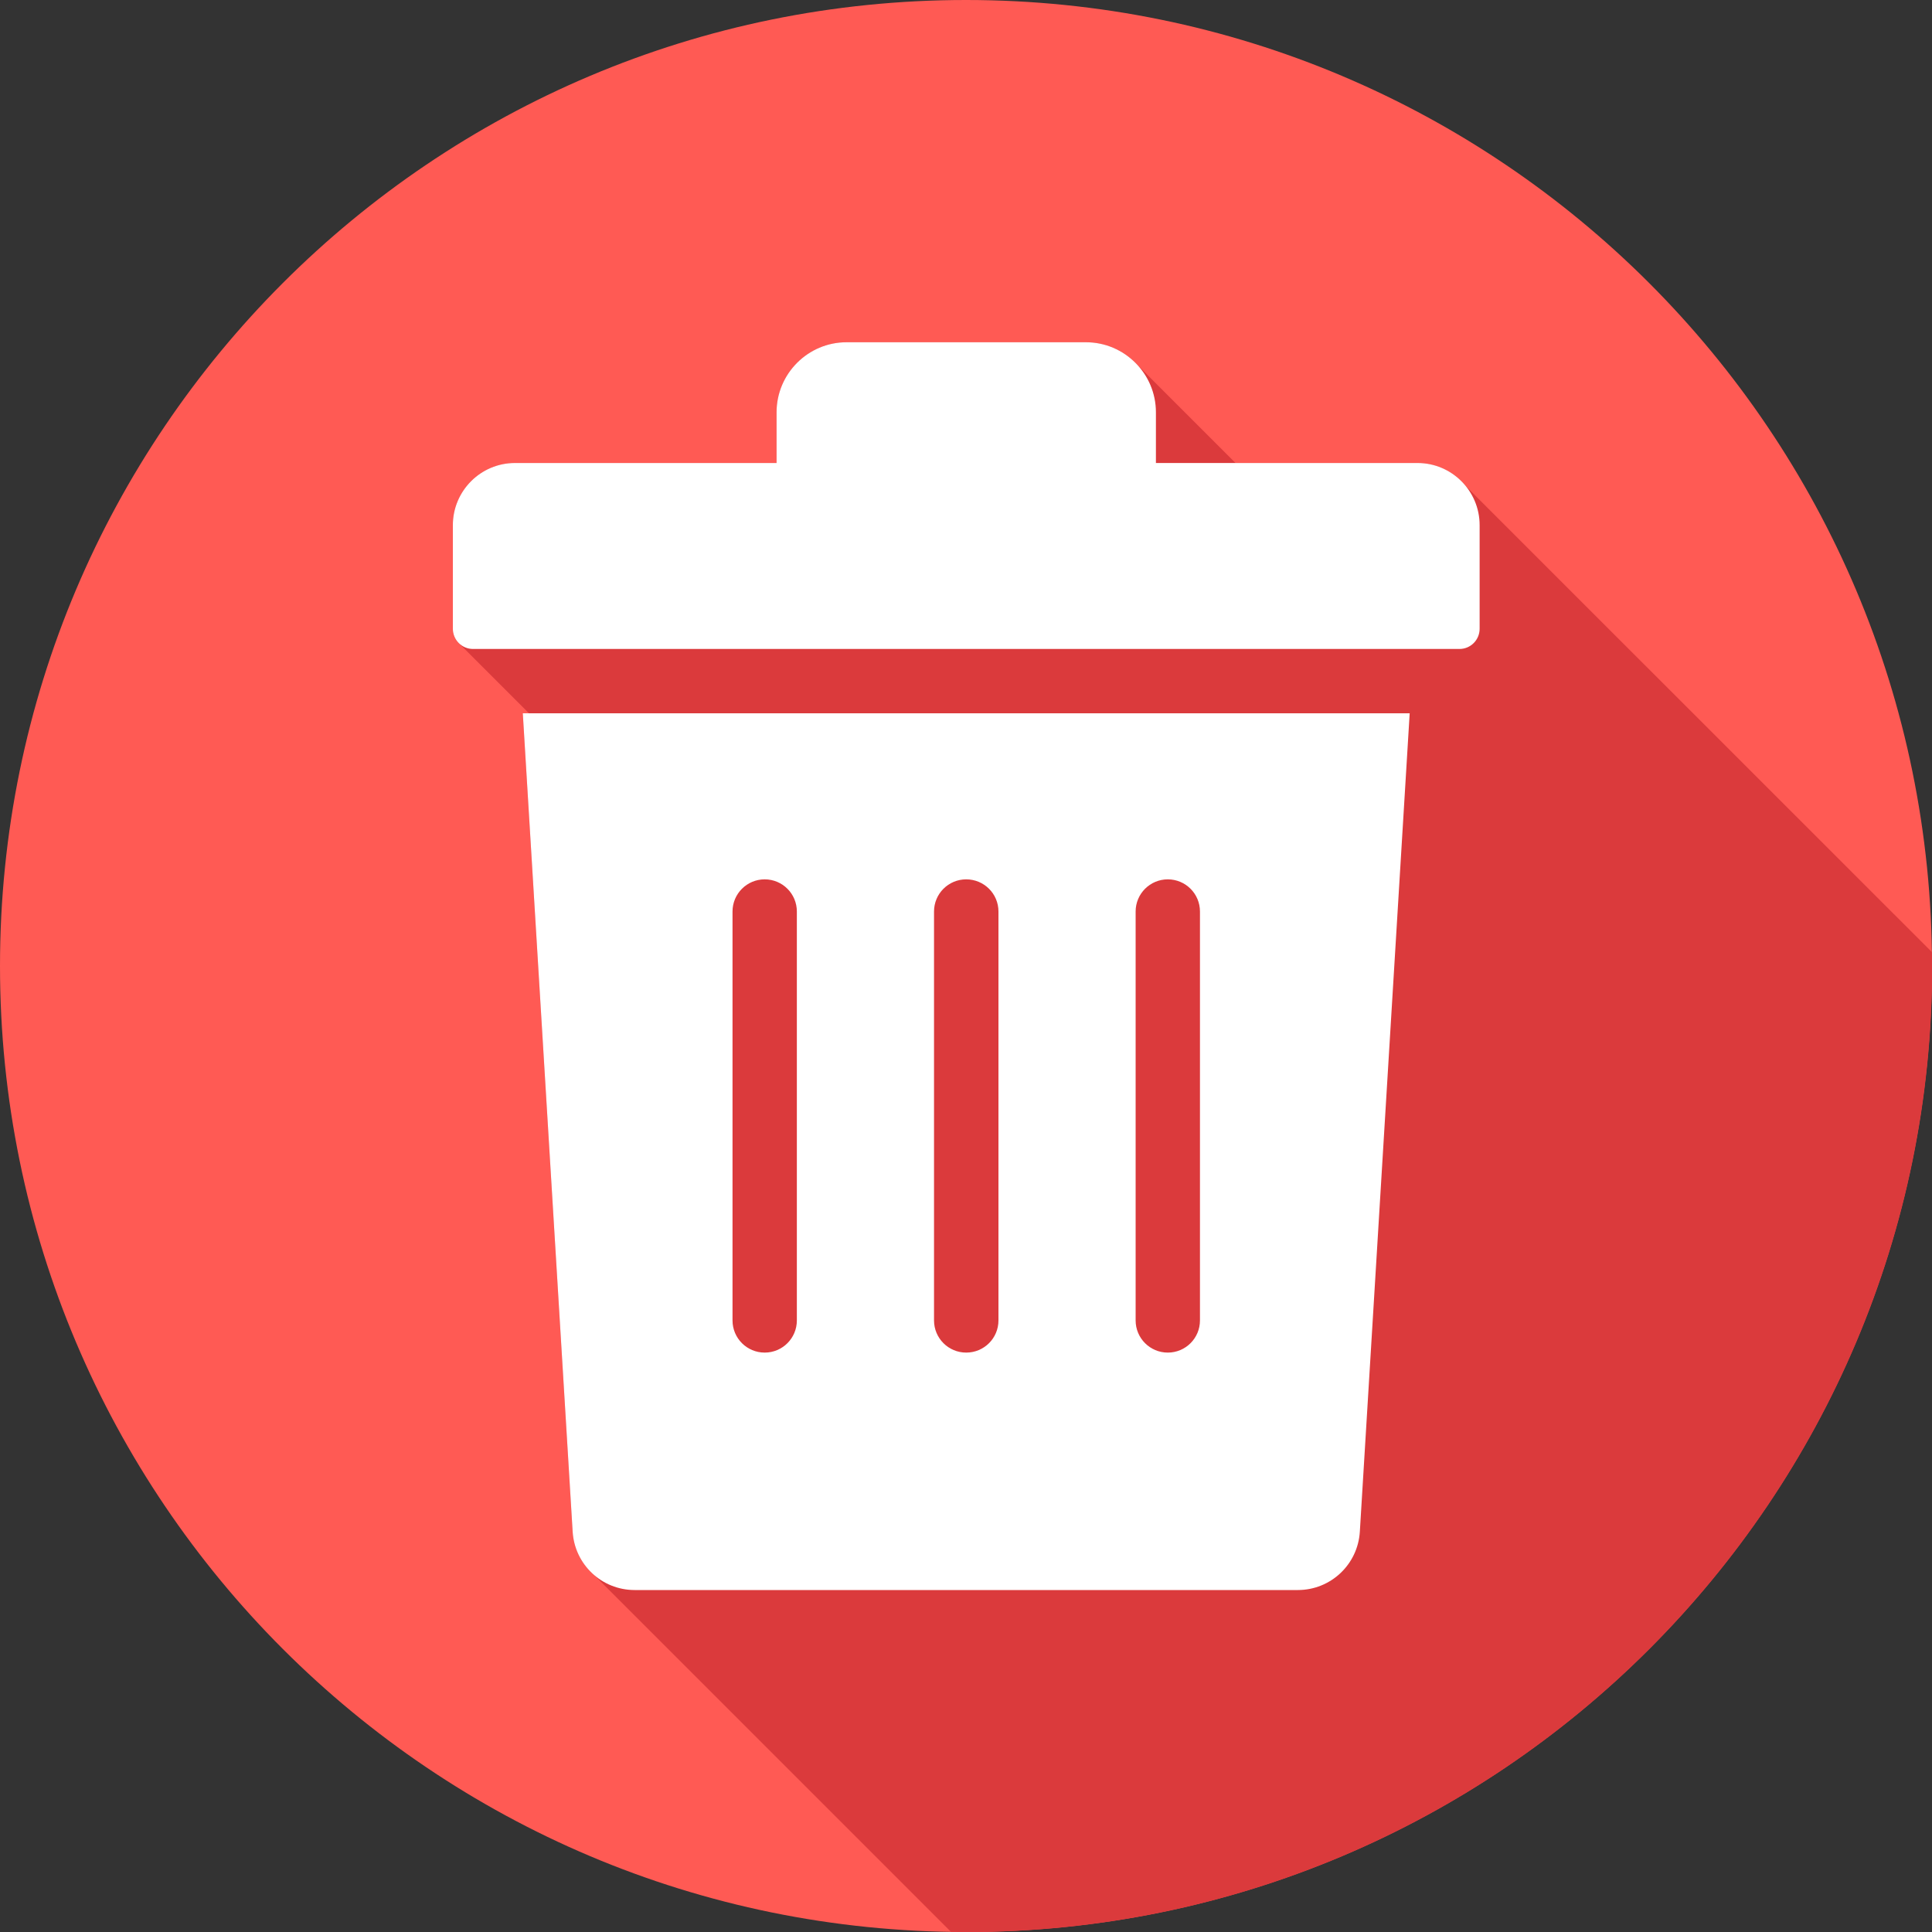 <svg width="20" height="20" viewBox="0 0 20 20" fill="none" xmlns="http://www.w3.org/2000/svg">
    <rect x="0" y="0" width="20" height="20" fill="#333333" stroke="none"/>
    <path d="M10 20C15.523 20 20 15.523 20 10C20 4.477 15.523 0 10 0C4.477 0 0 4.477 0 10C0 15.523 4.477 20 10 20Z" fill="#FF5A54"/>
    <path fill-rule="evenodd" clip-rule="evenodd" d="M20.001 9.858C20.001 9.906 20.002 9.953 20.002 10.001C20.002 15.524 15.525 20.001 10.002 20.001C9.95 20.001 9.898 20 9.845 19.999L6.151 16.305C6.024 16.196 5.939 16.037 5.928 15.856L5.412 7.384H5.476L4.749 6.657C4.711 6.619 4.688 6.567 4.688 6.509V5.436C4.688 5.082 4.976 4.793 5.33 4.793H8.039V4.268C8.039 3.869 8.364 3.543 8.763 3.543H11.242C11.454 3.543 11.645 3.635 11.778 3.781L12.79 4.793H14.675C14.874 4.793 15.052 4.885 15.17 5.028L20.001 9.858Z" fill="#DB3A3C"/>
    <path fill-rule="evenodd" clip-rule="evenodd" d="M7.916 9.103C8.1 9.103 8.249 9.252 8.249 9.436V13.669C8.249 13.853 8.1 14.002 7.916 14.002C7.732 14.002 7.583 13.853 7.583 13.669V9.436C7.583 9.252 7.732 9.103 7.916 9.103ZM9.669 9.436C9.669 9.252 9.818 9.103 10.002 9.103C10.187 9.103 10.336 9.252 10.336 9.436V13.669C10.336 13.853 10.187 14.002 10.002 14.002C9.818 14.002 9.669 13.853 9.669 13.669V9.436ZM11.756 9.436C11.756 9.252 11.905 9.103 12.089 9.103C12.273 9.103 12.422 9.252 12.422 9.436V13.669C12.422 13.853 12.273 14.002 12.089 14.002C11.905 14.002 11.756 13.853 11.756 13.669V9.436ZM5.412 7.384L5.928 15.856C5.949 16.196 6.229 16.46 6.57 16.46H13.435C13.775 16.46 14.056 16.196 14.077 15.856L14.593 7.384H5.412ZM5.33 4.793H8.039V4.268C8.039 3.869 8.364 3.543 8.763 3.543H11.242C11.641 3.543 11.966 3.869 11.966 4.268V4.793H14.675C15.029 4.793 15.317 5.082 15.317 5.436V6.509C15.317 6.624 15.224 6.718 15.109 6.718H4.896C4.781 6.718 4.688 6.624 4.688 6.509V5.436C4.688 5.082 4.976 4.793 5.33 4.793Z" fill="white"/>
</svg>
